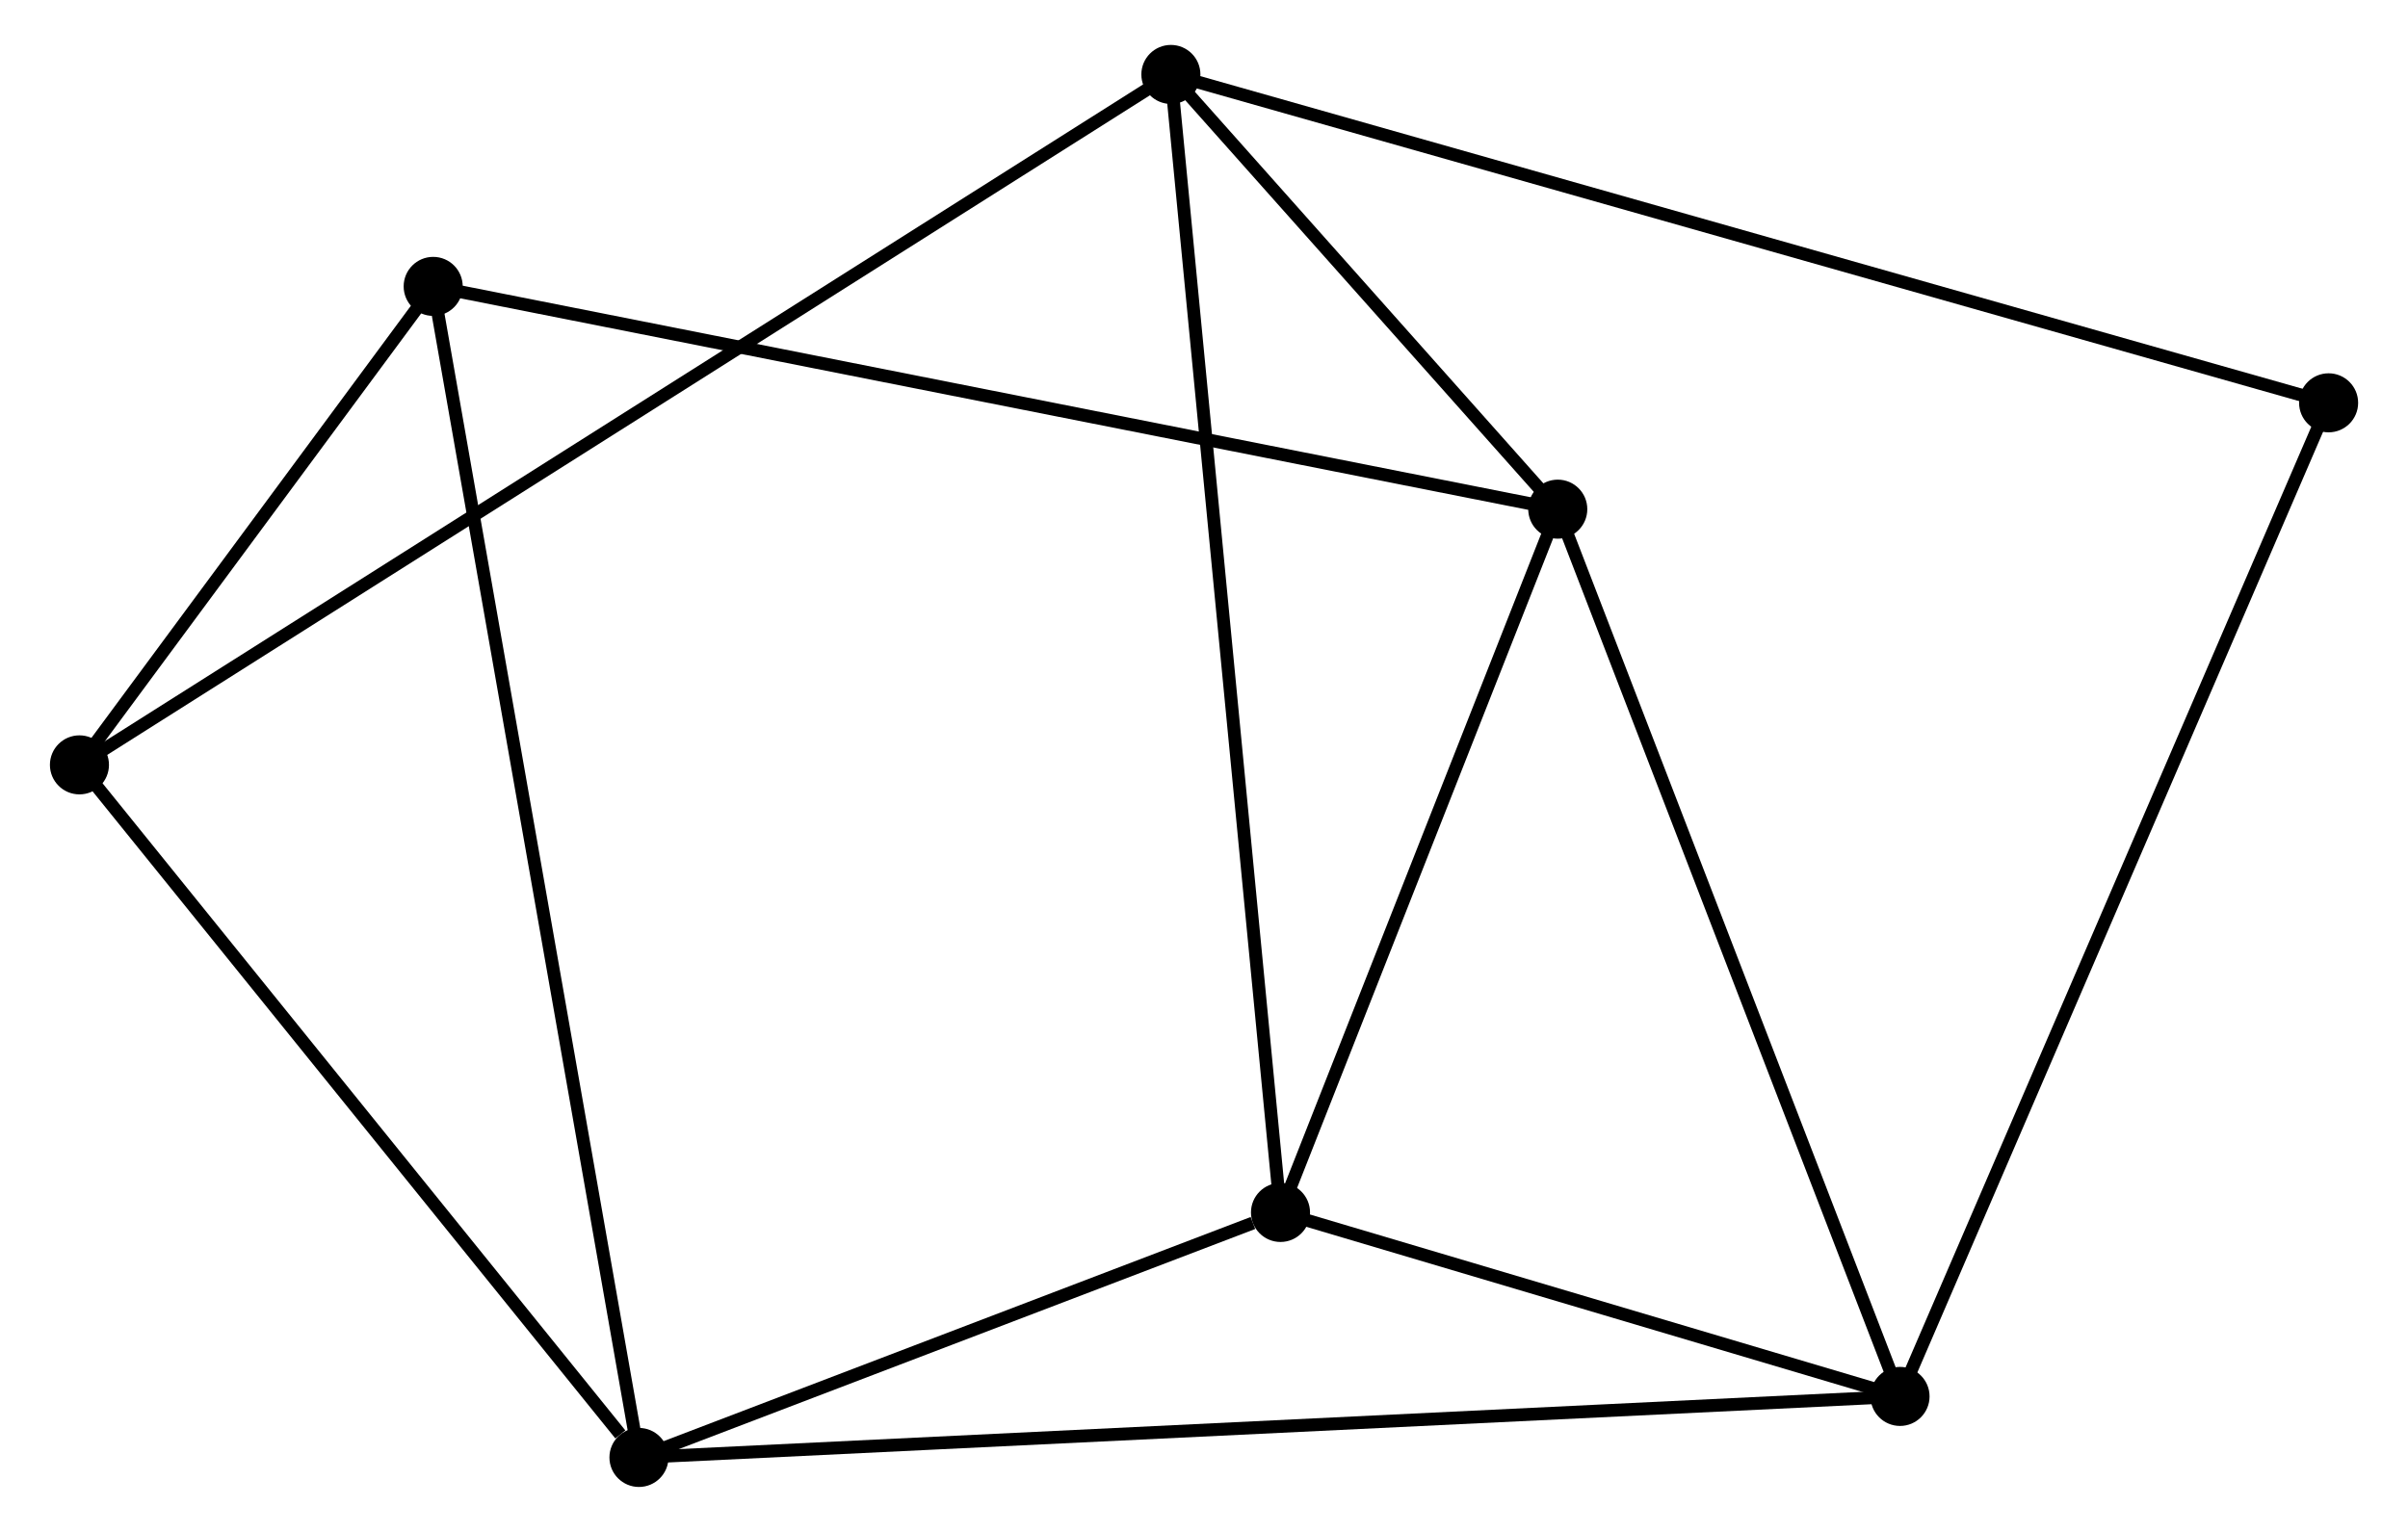 <?xml version="1.0" encoding="UTF-8" standalone="no"?>
<!DOCTYPE svg PUBLIC "-//W3C//DTD SVG 1.1//EN"
 "http://www.w3.org/Graphics/SVG/1.1/DTD/svg11.dtd">
<!-- Generated by graphviz version 2.36.0 (20140111.2315)
 -->
<!-- Title: %3 Pages: 1 -->
<svg width="187pt" height="119pt"
 viewBox="0.00 0.00 186.79 119.36" xmlns="http://www.w3.org/2000/svg" xmlns:xlink="http://www.w3.org/1999/xlink">
<g id="graph0" class="graph" transform="scale(1 1) rotate(0) translate(4 115.358)">
<title>%3</title>
<!-- 0 -->
<g id="node1" class="node"><title>0</title>
<ellipse fill="black" stroke="black" cx="95.354" cy="-20.889" rx="1.8" ry="1.8"/>
</g>
<!-- 1 -->
<g id="node2" class="node"><title>1</title>
<ellipse fill="black" stroke="black" cx="116.951" cy="-75.686" rx="1.8" ry="1.8"/>
</g>
<!-- 0&#45;&#45;1 -->
<g id="edge1" class="edge"><title>0&#45;&#45;1</title>
<path fill="none" stroke="black" d="M96.073,-22.712C99.352,-31.032 112.877,-65.35 116.207,-73.8"/>
</g>
<!-- 2 -->
<g id="node3" class="node"><title>2</title>
<ellipse fill="black" stroke="black" cx="45.382" cy="-1.8" rx="1.8" ry="1.8"/>
</g>
<!-- 0&#45;&#45;2 -->
<g id="edge2" class="edge"><title>0&#45;&#45;2</title>
<path fill="none" stroke="black" d="M93.207,-20.068C84.987,-16.928 55.575,-5.694 47.465,-2.596"/>
</g>
<!-- 3 -->
<g id="node4" class="node"><title>3</title>
<ellipse fill="black" stroke="black" cx="86.815" cy="-109.558" rx="1.8" ry="1.8"/>
</g>
<!-- 0&#45;&#45;3 -->
<g id="edge3" class="edge"><title>0&#45;&#45;3</title>
<path fill="none" stroke="black" d="M95.176,-22.741C94.065,-34.28 88.101,-96.206 86.992,-107.716"/>
</g>
<!-- 4 -->
<g id="node5" class="node"><title>4</title>
<ellipse fill="black" stroke="black" cx="143.611" cy="-6.555" rx="1.8" ry="1.8"/>
</g>
<!-- 0&#45;&#45;4 -->
<g id="edge4" class="edge"><title>0&#45;&#45;4</title>
<path fill="none" stroke="black" d="M97.428,-20.273C105.366,-17.915 133.768,-9.479 141.599,-7.153"/>
</g>
<!-- 1&#45;&#45;3 -->
<g id="edge5" class="edge"><title>1&#45;&#45;3</title>
<path fill="none" stroke="black" d="M115.656,-77.142C110.699,-82.713 92.962,-102.649 88.071,-108.146"/>
</g>
<!-- 1&#45;&#45;4 -->
<g id="edge6" class="edge"><title>1&#45;&#45;4</title>
<path fill="none" stroke="black" d="M117.61,-73.977C121.266,-64.496 139.034,-18.423 142.877,-8.458"/>
</g>
<!-- 6 -->
<g id="node6" class="node"><title>6</title>
<ellipse fill="black" stroke="black" cx="29.354" cy="-93.044" rx="1.8" ry="1.8"/>
</g>
<!-- 1&#45;&#45;6 -->
<g id="edge7" class="edge"><title>1&#45;&#45;6</title>
<path fill="none" stroke="black" d="M115.121,-76.049C103.721,-78.308 42.544,-90.43 31.174,-92.683"/>
</g>
<!-- 2&#45;&#45;4 -->
<g id="edge8" class="edge"><title>2&#45;&#45;4</title>
<path fill="none" stroke="black" d="M47.433,-1.899C60.217,-2.518 128.82,-5.839 141.571,-6.456"/>
</g>
<!-- 2&#45;&#45;6 -->
<g id="edge10" class="edge"><title>2&#45;&#45;6</title>
<path fill="none" stroke="black" d="M45.047,-3.706C42.961,-15.58 31.767,-79.305 29.687,-91.148"/>
</g>
<!-- 5 -->
<g id="node7" class="node"><title>5</title>
<ellipse fill="black" stroke="black" cx="1.8" cy="-55.763" rx="1.8" ry="1.8"/>
</g>
<!-- 2&#45;&#45;5 -->
<g id="edge9" class="edge"><title>2&#45;&#45;5</title>
<path fill="none" stroke="black" d="M43.932,-3.595C37.197,-11.935 9.039,-46.799 2.96,-54.326"/>
</g>
<!-- 3&#45;&#45;5 -->
<g id="edge11" class="edge"><title>3&#45;&#45;5</title>
<path fill="none" stroke="black" d="M85.039,-108.434C73.975,-101.433 14.601,-63.863 3.566,-56.88"/>
</g>
<!-- 7 -->
<g id="node8" class="node"><title>7</title>
<ellipse fill="black" stroke="black" cx="176.994" cy="-83.972" rx="1.8" ry="1.8"/>
</g>
<!-- 3&#45;&#45;7 -->
<g id="edge12" class="edge"><title>3&#45;&#45;7</title>
<path fill="none" stroke="black" d="M88.698,-109.024C100.434,-105.694 163.415,-87.825 175.121,-84.503"/>
</g>
<!-- 4&#45;&#45;7 -->
<g id="edge13" class="edge"><title>4&#45;&#45;7</title>
<path fill="none" stroke="black" d="M144.436,-8.469C149.055,-19.18 171.654,-71.59 176.197,-82.125"/>
</g>
<!-- 5&#45;&#45;6 -->
<g id="edge14" class="edge"><title>5&#45;&#45;6</title>
<path fill="none" stroke="black" d="M2.984,-57.365C7.516,-63.497 23.734,-85.439 28.205,-91.489"/>
</g>
</g>
</svg>
